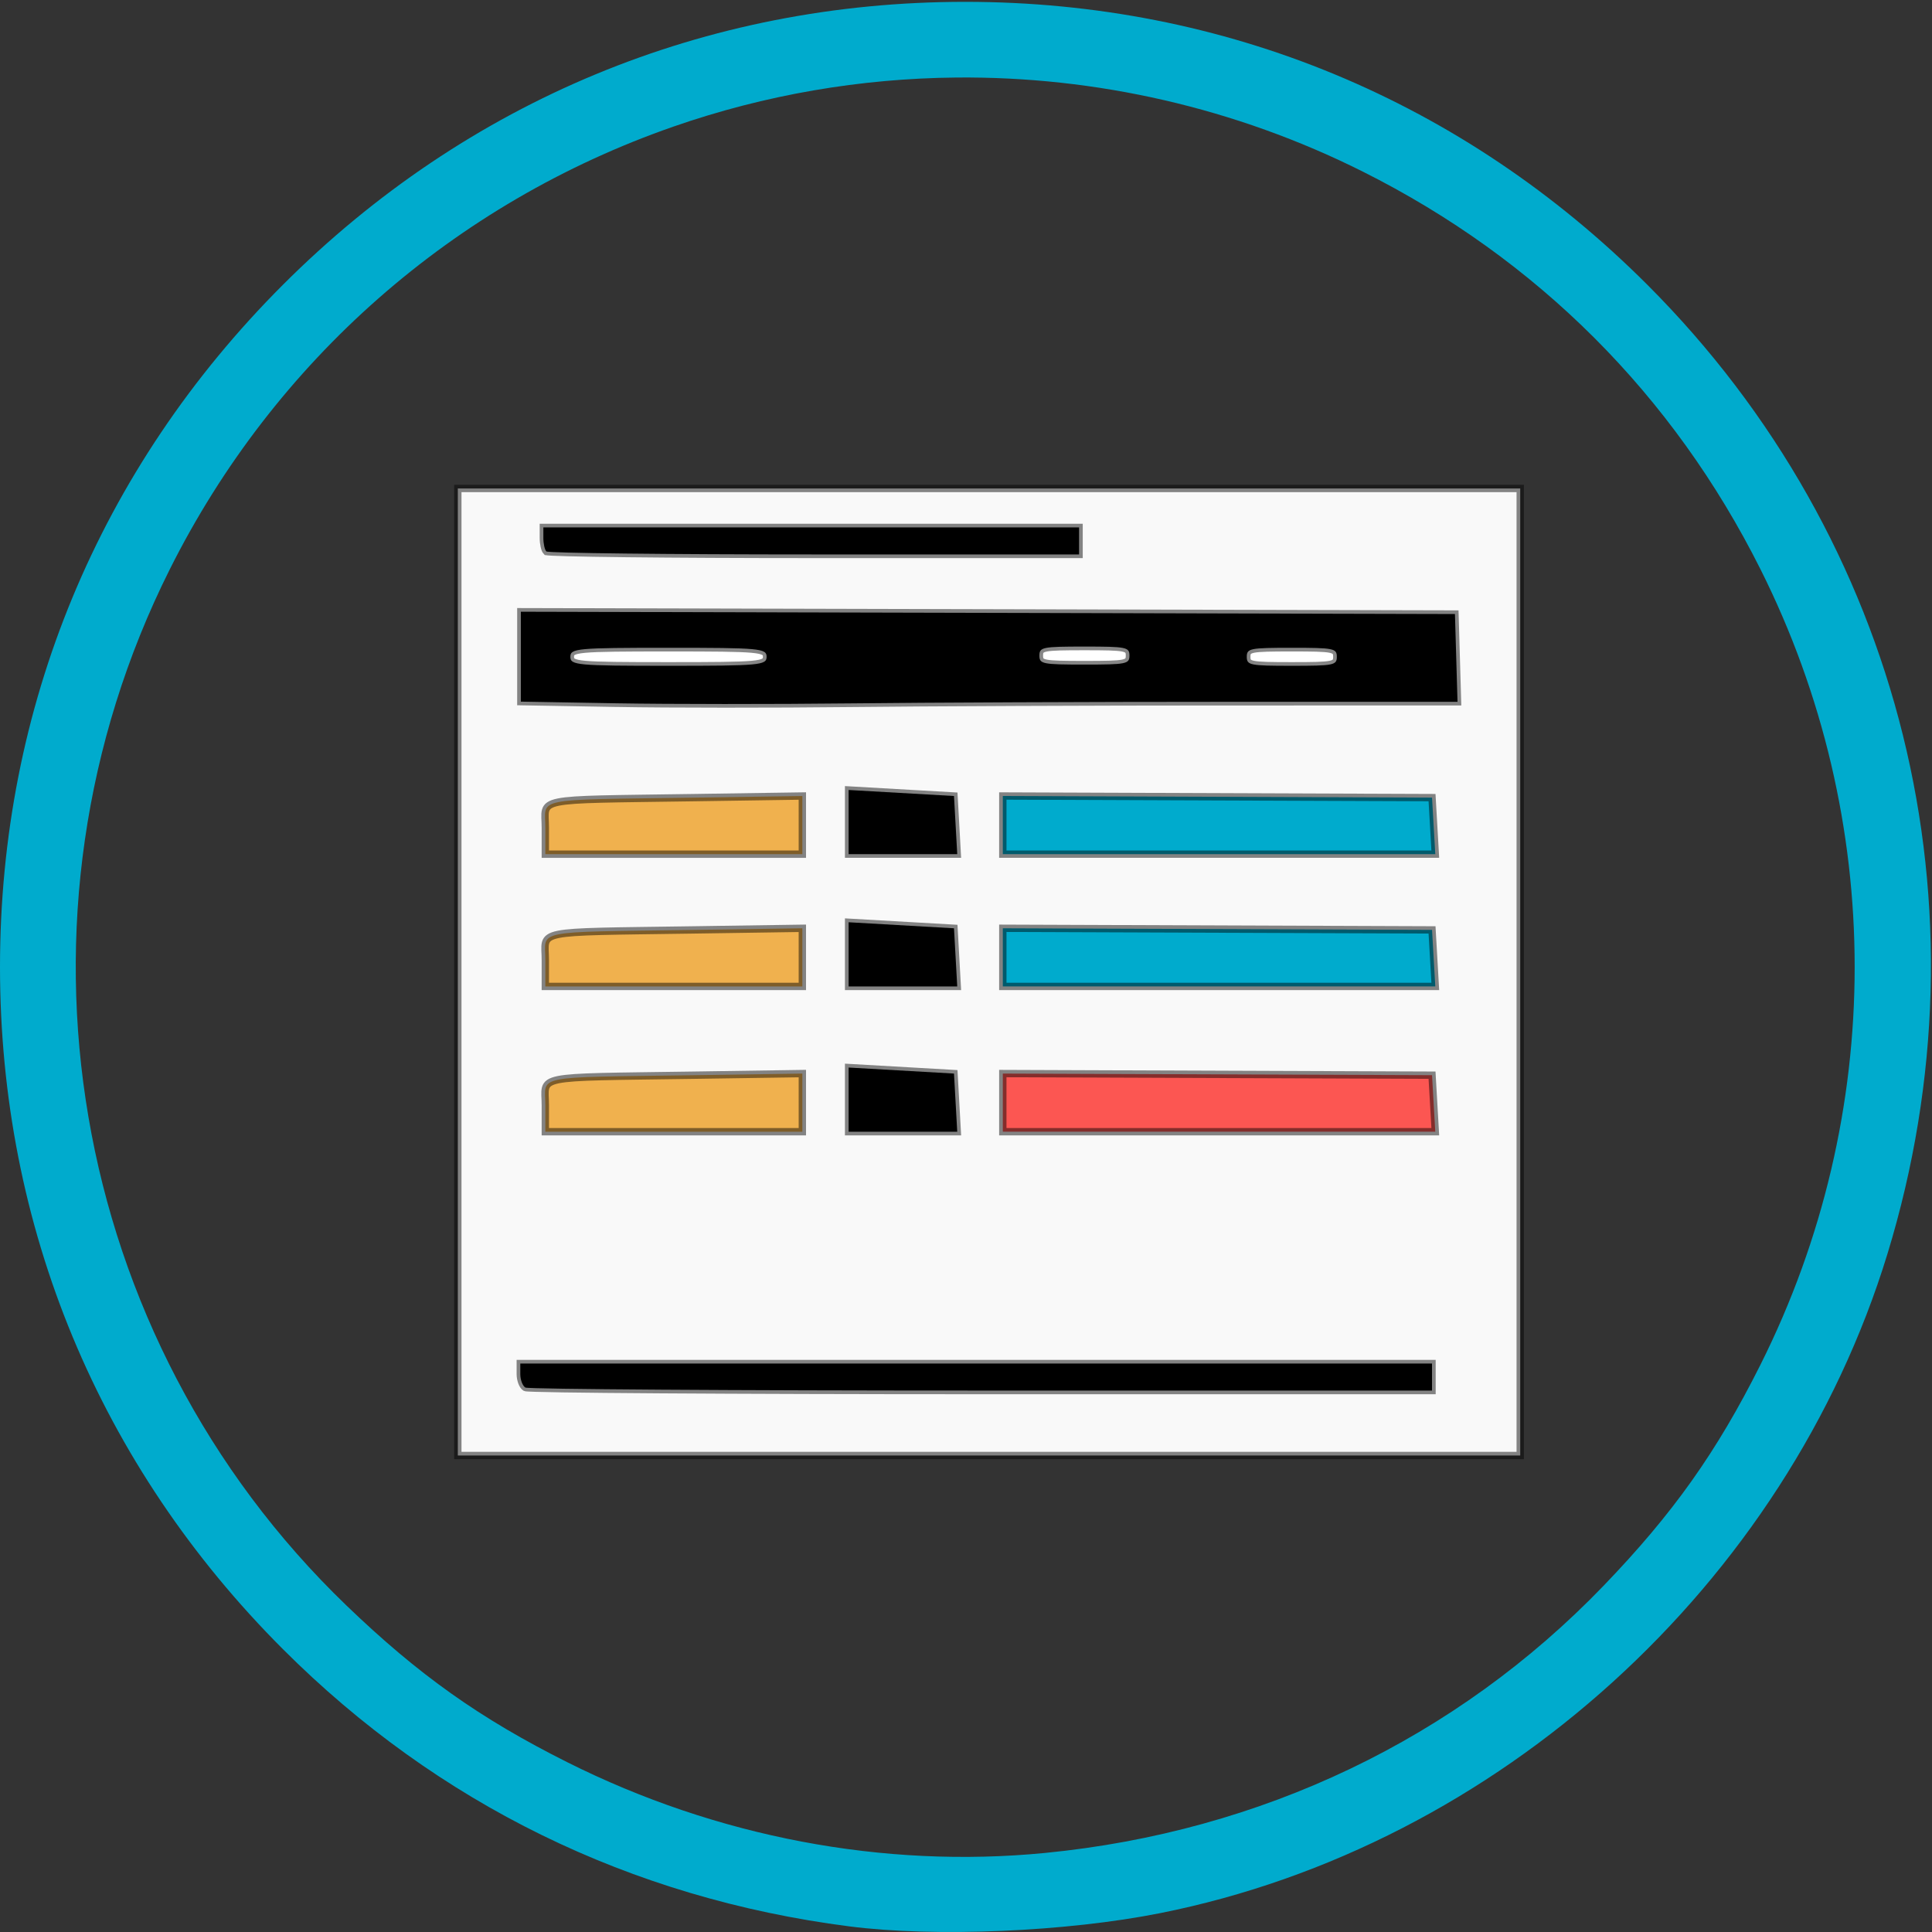 <?xml version="1.0" encoding="UTF-8" standalone="no"?>
<svg
   xmlns:dc="http://purl.org/dc/elements/1.1/"
   xmlns:cc="http://creativecommons.org/ns#"
   xmlns:rdf="http://www.w3.org/1999/02/22-rdf-syntax-ns#"
   xmlns:svg="http://www.w3.org/2000/svg"
   xmlns="http://www.w3.org/2000/svg"
   id="svg2"
   viewBox="0 0 313.679 313.679"
   height="313.679"
   width="313.679"
   y="0px"
   x="0px"
   preserveAspectRatio="none"
   version="1.1">
  <rect x="0" y="0" width="313.679" height="313.679" fill="#333333" stroke="none"/>
  <defs
     id="defs4" />
  <rect
     style="clip-rule:evenodd;display:none;fill:#e7e7e7;fill-rule:evenodd"
     id="rect3-4"
     height="263.333"
     width="334.407"
     display="none"
     y="220.363"
     x="-233.474" />
  <g
     transform="matrix(0.65,0,0,0.672,61.039,13.826)"
     display="none"
     id="g8-0"
     style="display:none">
    <path
       display="inline"
       d="m 61.093,319.89 c 6.023,0 11.763,-0.157 17.219,-0.464 0.476,-0.026 0.932,-0.063 1.402,-0.092 0.005,-0.002 0.008,-0.002 0.012,-0.002 13.872,-0.855 25.876,-2.708 35.902,-5.57 0.002,-0.002 0.004,-0.002 0.006,-0.002 1.823,-0.521 3.588,-1.07 5.282,-1.656 1.894,-0.657 2.896,-2.725 2.241,-4.618 -0.656,-1.895 -2.722,-2.899 -4.618,-2.24 -12.734,4.412 -29.535,6.842 -50.125,7.298 -0.002,0 -0.004,0 -0.005,0 -10.477,0.232 -21.93,-0.044 -34.352,-0.843 0,0 0,0 -0.001,0 -0.635,-0.038 -1.259,-0.075 -1.9,-0.118 -1.995,-0.128 -3.731,1.374 -3.869,3.375 -0.136,1.999 1.376,3.73 3.375,3.866 2.537,0.173 5.03,0.321 7.49,0.453 0.392,0.021 0.77,0.034 1.158,0.054 l 0,0 c 7.256,0.366 14.194,0.559 20.783,0.559 z"
       id="path10-1"
       style="display:inline;fill:#394d54" />
  </g>
  <rect
     style="clip-rule:evenodd;display:none;fill:#e7e7e7;fill-rule:evenodd"
     id="rect3"
     height="263.333"
     width="334.407"
     display="none"
     y="220.363"
     x="-233.474" />
  <g
     transform="matrix(0.65,0,0,0.672,61.039,13.826)"
     display="none"
     id="g8"
     style="display:none">
    <path
       display="inline"
       d="m 61.093,319.89 c 6.023,0 11.763,-0.157 17.219,-0.464 0.476,-0.026 0.932,-0.063 1.402,-0.092 0.005,-0.002 0.008,-0.002 0.012,-0.002 13.872,-0.855 25.876,-2.708 35.902,-5.57 0.002,-0.002 0.004,-0.002 0.006,-0.002 1.823,-0.521 3.588,-1.07 5.282,-1.656 1.894,-0.657 2.896,-2.725 2.241,-4.618 -0.656,-1.895 -2.722,-2.899 -4.618,-2.24 -12.734,4.412 -29.535,6.842 -50.125,7.298 -0.002,0 -0.004,0 -0.005,0 -10.477,0.232 -21.93,-0.044 -34.352,-0.843 0,0 0,0 -0.001,0 -0.635,-0.038 -1.259,-0.075 -1.9,-0.118 -1.995,-0.128 -3.731,1.374 -3.869,3.375 -0.136,1.999 1.376,3.73 3.375,3.866 2.537,0.173 5.03,0.321 7.49,0.453 0.392,0.021 0.77,0.034 1.158,0.054 l 0,0 c 7.256,0.366 14.194,0.559 20.783,0.559 z"
       id="path10"
       style="display:inline;fill:#394d54" />
  </g>
  <rect
     x="-607.147"
     y="203.192"
     display="none"
     width="334.407"
     height="263.333"
     id="rect3-4-2"
     style="clip-rule:evenodd;display:none;fill:#e7e7e7;fill-rule:evenodd" />
  <g
     style="display:none"
     id="g8-0-6"
     display="none"
     transform="matrix(0.65,0,0,0.672,-312.634,-3.344)">
    <path
       style="display:inline;fill:#394d54"
       id="path10-1-2"
       d="m 61.093,319.89 c 6.023,0 11.763,-0.157 17.219,-0.464 0.476,-0.026 0.932,-0.063 1.402,-0.092 0.005,-0.002 0.008,-0.002 0.012,-0.002 13.872,-0.855 25.876,-2.708 35.902,-5.57 0.002,-0.002 0.004,-0.002 0.006,-0.002 1.823,-0.521 3.588,-1.07 5.282,-1.656 1.894,-0.657 2.896,-2.725 2.241,-4.618 -0.656,-1.895 -2.722,-2.899 -4.618,-2.24 -12.734,4.412 -29.535,6.842 -50.125,7.298 -0.002,0 -0.004,0 -0.005,0 -10.477,0.232 -21.93,-0.044 -34.352,-0.843 0,0 0,0 -0.001,0 -0.635,-0.038 -1.259,-0.075 -1.9,-0.118 -1.995,-0.128 -3.731,1.374 -3.869,3.375 -0.136,1.999 1.376,3.73 3.375,3.866 2.537,0.173 5.03,0.321 7.49,0.453 0.392,0.021 0.77,0.034 1.158,0.054 l 0,0 c 7.256,0.366 14.194,0.559 20.783,0.559 z"
       display="inline" />
  </g>
  <rect
     x="-607.147"
     y="203.192"
     display="none"
     width="334.407"
     height="263.333"
     id="rect3-5"
     style="clip-rule:evenodd;display:none;fill:#e7e7e7;fill-rule:evenodd" />
  <g
     style="display:none"
     id="g8-7"
     display="none"
     transform="matrix(0.65,0,0,0.672,-312.634,-3.344)">
    <path
       style="display:inline;fill:#394d54"
       id="path10-5"
       d="m 61.093,319.89 c 6.023,0 11.763,-0.157 17.219,-0.464 0.476,-0.026 0.932,-0.063 1.402,-0.092 0.005,-0.002 0.008,-0.002 0.012,-0.002 13.872,-0.855 25.876,-2.708 35.902,-5.57 0.002,-0.002 0.004,-0.002 0.006,-0.002 1.823,-0.521 3.588,-1.07 5.282,-1.656 1.894,-0.657 2.896,-2.725 2.241,-4.618 -0.656,-1.895 -2.722,-2.899 -4.618,-2.24 -12.734,4.412 -29.535,6.842 -50.125,7.298 -0.002,0 -0.004,0 -0.005,0 -10.477,0.232 -21.93,-0.044 -34.352,-0.843 0,0 0,0 -0.001,0 -0.635,-0.038 -1.259,-0.075 -1.9,-0.118 -1.995,-0.128 -3.731,1.374 -3.869,3.375 -0.136,1.999 1.376,3.73 3.375,3.866 2.537,0.173 5.03,0.321 7.49,0.453 0.392,0.021 0.77,0.034 1.158,0.054 l 0,0 c 7.256,0.366 14.194,0.559 20.783,0.559 z"
       display="inline" />
  </g>
  <rect
     style="clip-rule:evenodd;display:none;fill:#e7e7e7;fill-rule:evenodd"
     id="rect3-4-9"
     height="166.724"
     width="211.723"
     display="none"
     y="171.791"
     x="-141.36" />
  <g
     transform="matrix(0.412,0,0,0.425,45.105,41.027)"
     display="none"
     id="g8-0-9"
     style="display:none">
    <path
       display="inline"
       d="m 61.093,319.89 c 6.023,0 11.763,-0.157 17.219,-0.464 0.476,-0.026 0.932,-0.063 1.402,-0.092 0.005,-0.002 0.008,-0.002 0.012,-0.002 13.872,-0.855 25.876,-2.708 35.902,-5.57 0.002,-0.002 0.004,-0.002 0.006,-0.002 1.823,-0.521 3.588,-1.07 5.282,-1.656 1.894,-0.657 2.896,-2.725 2.241,-4.618 -0.656,-1.895 -2.722,-2.899 -4.618,-2.24 -12.734,4.412 -29.535,6.842 -50.125,7.298 -0.002,0 -0.004,0 -0.005,0 -10.477,0.232 -21.93,-0.044 -34.352,-0.843 0,0 0,0 -0.001,0 -0.635,-0.038 -1.259,-0.075 -1.9,-0.118 -1.995,-0.128 -3.731,1.374 -3.869,3.375 -0.136,1.999 1.376,3.73 3.375,3.866 2.537,0.173 5.03,0.321 7.49,0.453 0.392,0.021 0.77,0.034 1.158,0.054 l 0,0 c 7.256,0.366 14.194,0.559 20.783,0.559 z"
       id="path10-1-0"
       style="display:inline;fill:#394d54" />
  </g>
  <rect
     style="clip-rule:evenodd;display:none;fill:#e7e7e7;fill-rule:evenodd"
     id="rect3-7"
     height="166.724"
     width="211.723"
     display="none"
     y="171.791"
     x="-141.36" />
  <g
     transform="matrix(0.412,0,0,0.425,45.105,41.027)"
     display="none"
     id="g8-8"
     style="display:none">
    <path
       display="inline"
       d="m 61.093,319.89 c 6.023,0 11.763,-0.157 17.219,-0.464 0.476,-0.026 0.932,-0.063 1.402,-0.092 0.005,-0.002 0.008,-0.002 0.012,-0.002 13.872,-0.855 25.876,-2.708 35.902,-5.57 0.002,-0.002 0.004,-0.002 0.006,-0.002 1.823,-0.521 3.588,-1.07 5.282,-1.656 1.894,-0.657 2.896,-2.725 2.241,-4.618 -0.656,-1.895 -2.722,-2.899 -4.618,-2.24 -12.734,4.412 -29.535,6.842 -50.125,7.298 -0.002,0 -0.004,0 -0.005,0 -10.477,0.232 -21.93,-0.044 -34.352,-0.843 0,0 0,0 -0.001,0 -0.635,-0.038 -1.259,-0.075 -1.9,-0.118 -1.995,-0.128 -3.731,1.374 -3.869,3.375 -0.136,1.999 1.376,3.73 3.375,3.866 2.537,0.173 5.03,0.321 7.49,0.453 0.392,0.021 0.77,0.034 1.158,0.054 l 0,0 c 7.256,0.366 14.194,0.559 20.783,0.559 z"
       id="path10-4"
       style="display:inline;fill:#394d54" />
  </g>
  <path
     style="fill:#00abcd;fill-opacity:1;stroke:none"
     d="M 156.7,0.298 C 114.542,0.298 75.813,16.36 45.938,46.235 16.064,76.109 0,114.84 0,156.998 c 0,42.158 16.064,80.887 45.938,110.762 25.086,25.086 56.44,40.436 91.924,45.003 13.933,1.793 35.294,0.885 50.521,-2.149 C 243.198,299.693 290.032,257.234 306.445,203.581 323.665,147.288 308.895,87.666 267.464,46.235 237.589,16.36 198.858,0.298 156.7,0.298 Z M 155.274,12.587 c 22.678,-0.206 45.339,4.929 65.994,15.278 28.308,14.182 50.384,36.258 64.566,64.566 20.386,40.691 20.386,88.442 0,129.133 -7.114,14.199 -14.2,24.182 -25.486,35.905 -23.885,24.811 -55.509,39.939 -90.679,43.375 -26.234,2.563 -53.305,-2.576 -77.534,-14.714 C 77.935,279.016 67.951,271.932 56.227,260.646 11.001,217.108 -0.645,148.744 27.568,92.431 44.527,58.581 73.66,32.974 109.339,20.555 c 14.895,-5.184 30.419,-7.826 45.935,-7.967 z"
     id="path4212" />
  <g
     style="stroke:#000000;stroke-opacity:0.474"
     transform="matrix(1.193,0,0,1.193,-26.64,-22.843)"
     id="g4306">
    <path
       style="fill:#f9f9f9;fill-opacity:1;stroke:#000000;stroke-opacity:0.474"
       d="m 229.223,151.429 0,-65.803 -72.293,0 -72.293,0 0,65.803 0,65.803 72.293,0 72.293,0 0,-65.803 z"
       id="path8222" />
    <path
       style="fill:#f0b14e;fill-opacity:1;stroke:#000000;stroke-opacity:0.474"
       d="m 96.546,131.796 c 0,-4.17 -1.995,-3.764 20.112,-4.094 l 14.866,-0.222 2.2e-4,3.957 2.2e-4,3.957 -17.489,0 -17.489,0 0,-3.597 z"
       id="path8174" />
    <path
       style="fill:#000000;fill-opacity:1;stroke:#000000;stroke-opacity:0.474"
       d="m 137.821,131.026 0,-4.367 7.171,0.41 7.171,0.41 0.221,3.957 0.221,3.957 -7.392,0 -7.392,0 0,-4.367 z"
       id="path8172" />
    <path
       style="fill:#00abcd;fill-opacity:1;stroke:#000000;stroke-opacity:0.474"
       d="m 158.808,131.436 6e-5,-3.957 29.207,0.11 29.207,0.11 0.221,3.846 0.221,3.846 -29.428,0 -29.428,0 8e-5,-3.957 z"
       id="path8170" />
    <path
       style="fill:#000000;fill-opacity:1;stroke:#000000;stroke-opacity:0.474"
       d="m 106.233,114.861 -13.019,-0.226 0,-6.117 0,-6.117 63.563,0.156 63.563,0.156 0.175,5.973 0.175,5.973 -32.033,10e-4 c -17.618,5.9e-4 -40.442,0.097 -50.719,0.214 -10.277,0.117 -24.544,0.111 -31.705,-0.013 z"
       id="path8162" />
    <path
       style="fill:#ffffff;fill-opacity:1;stroke:#000000;stroke-opacity:0.474"
       d="m 126.661,108.533 c 0,-1.144 -0.89,-1.225 -13.354,-1.225 -12.464,0 -13.354,0.082 -13.354,1.225 0,1.144 0.89,1.225 13.354,1.225 12.463,0 13.354,-0.082 13.354,-1.225 z"
       id="path8160" />
    <path
       style="fill:#ffffff;fill-opacity:1;stroke:#000000;stroke-opacity:0.474"
       d="m 176.041,108.367 c 0,-1.144 -0.408,-1.225 -6.127,-1.225 -5.718,0 -6.127,0.082 -6.127,1.225 0,1.144 0.408,1.225 6.127,1.225 5.718,0 6.127,-0.082 6.127,-1.225 z"
       id="path8154" />
    <path
       style="fill:#ffffff;fill-opacity:1;stroke:#000000;stroke-opacity:0.474"
       d="m 204.264,108.533 c 0,-1.144 -0.408,-1.225 -6.127,-1.225 -5.718,0 -6.127,0.082 -6.127,1.225 0,1.144 0.408,1.225 6.127,1.225 5.718,0 6.127,-0.082 6.127,-1.225 z"
       id="path8152" />
    <path
       style="fill:#000000;fill-opacity:1;stroke:#000000;stroke-opacity:0.474"
       d="m 96.686,94.195 c -0.225,-0.225 -0.408,-1.052 -0.408,-1.838 l 0,-1.43 36.453,0 36.453,0 0,1.838 0,1.838 -36.044,0 c -19.824,0 -36.228,-0.184 -36.453,-0.408 z"
       id="path8150" />
    <path
       style="fill:#f0b14e;fill-opacity:1;stroke:#000000;stroke-opacity:0.474"
       d="m 96.546,149.798 c 0,-4.17 -1.995,-3.764 20.112,-4.094 l 14.866,-0.222 2.2e-4,3.957 2.2e-4,3.957 -17.489,0 -17.489,0 0,-3.597 z"
       id="path8174-2" />
    <path
       style="fill:#000000;fill-opacity:1;stroke:#000000;stroke-opacity:0.474"
       d="m 137.821,149.028 0,-4.367 7.171,0.41 7.171,0.41 0.221,3.957 0.221,3.957 -7.392,0 -7.392,0 0,-4.367 z"
       id="path8172-3" />
    <path
       style="fill:#00abcd;fill-opacity:1;stroke:#000000;stroke-opacity:0.474"
       d="m 158.808,149.438 6e-5,-3.957 29.207,0.11 29.207,0.11 0.221,3.846 0.221,3.846 -29.428,0 -29.428,0 8e-5,-3.957 z"
       id="path8170-5" />
    <path
       style="fill:#f0b14e;fill-opacity:1;stroke:#000000;stroke-opacity:0.474"
       d="m 96.546,169.57 c 0,-4.17 -1.995,-3.764 20.112,-4.094 l 14.866,-0.222 2.2e-4,3.957 2.2e-4,3.957 -17.489,0 -17.489,0 0,-3.597 z"
       id="path8174-2-8" />
    <path
       style="fill:#000000;fill-opacity:1;stroke:#000000;stroke-opacity:0.474"
       d="m 137.821,168.8 0,-4.367 7.171,0.41 7.171,0.41 0.221,3.957 0.221,3.957 -7.392,0 -7.392,0 0,-4.367 z"
       id="path8172-3-7" />
    <path
       style="fill:#fc5652;fill-opacity:1;stroke:#000000;stroke-opacity:0.474"
       d="m 158.808,169.21 6e-5,-3.957 29.207,0.11 29.207,0.11 0.221,3.846 0.221,3.846 -29.428,0 -29.428,0 8e-5,-3.957 z"
       id="path8170-5-8" />
    <path
       style="fill:#000000;fill-opacity:1;stroke:#000000;stroke-opacity:0.474"
       d="m 93.834,207.986 c -0.382,-0.225 -0.695,-1.052 -0.695,-1.838 l 0,-1.43 62.039,0 62.039,0 0,1.838 0,1.838 -61.344,0 c -33.739,0 -61.657,-0.184 -62.039,-0.408 z"
       id="path8150-5" />
  </g>
</svg>
